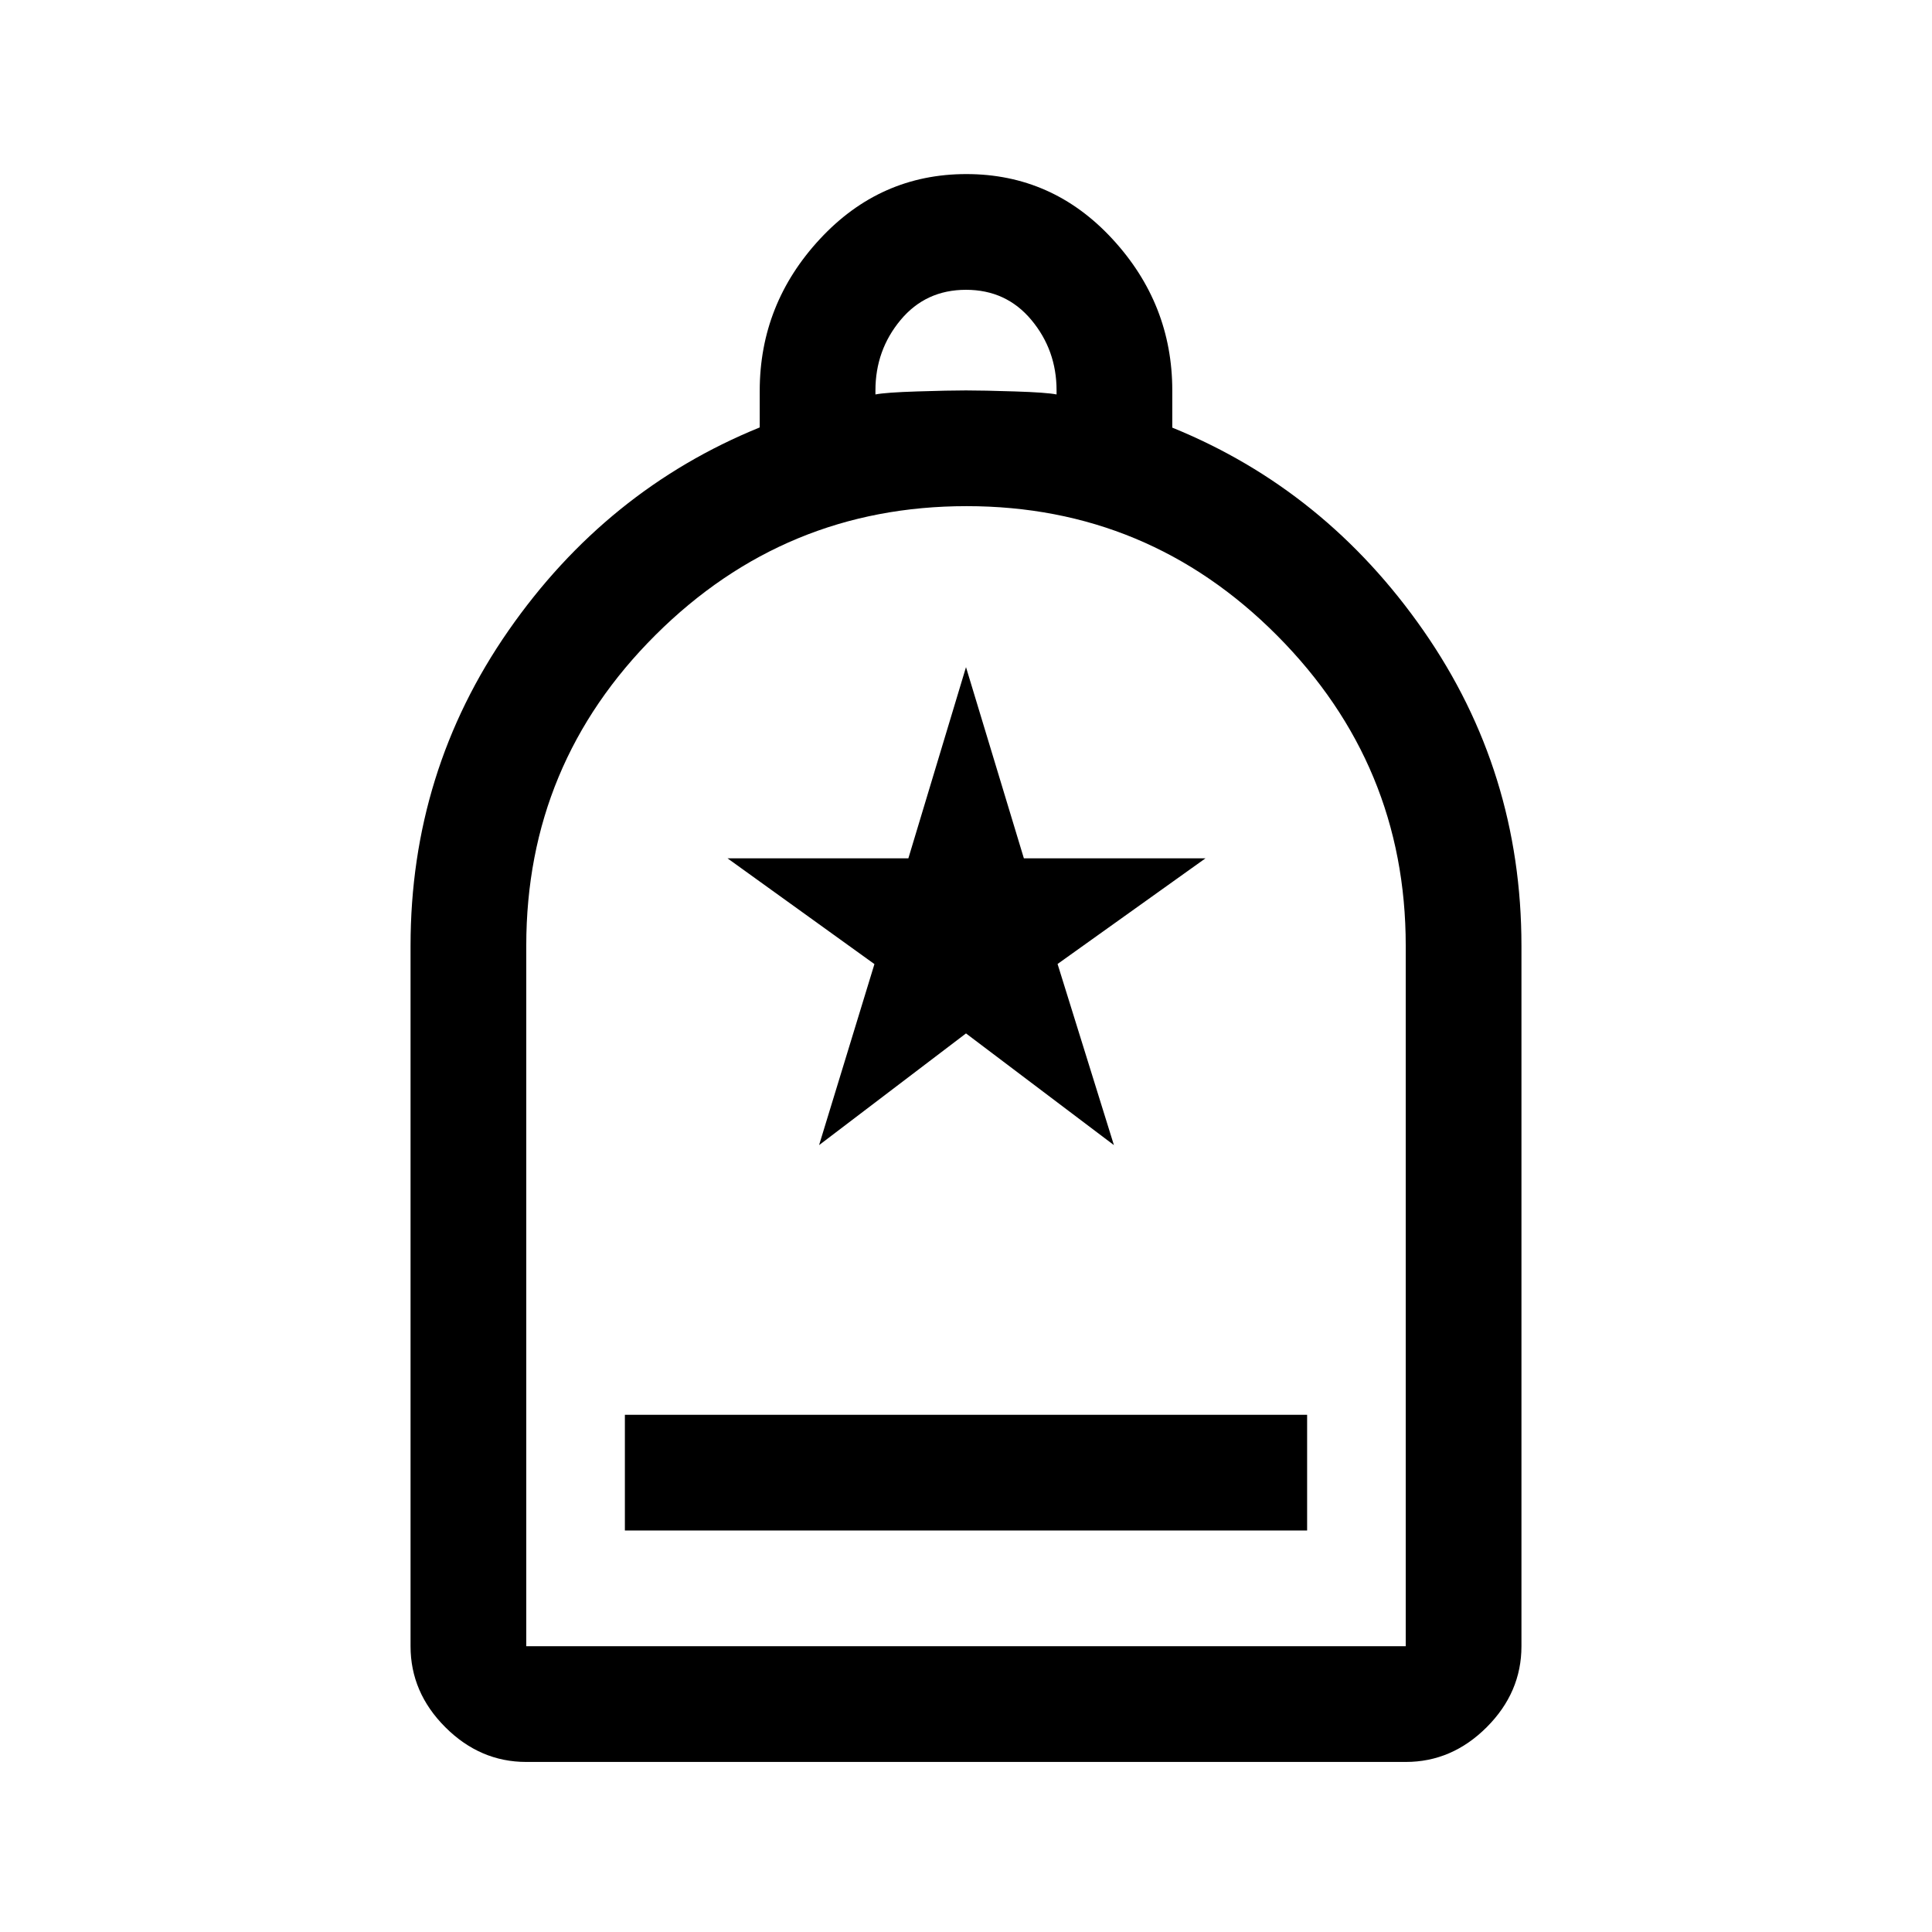 <svg xmlns="http://www.w3.org/2000/svg" height="48" viewBox="0 -960 960 960" width="48"><path d="M310.5-199.5h339V-257h-339v57.5Zm-49 115q-22.969 0-40.234-17.266Q204-119.031 204-142v-348q0-86.714 48.667-156.671 48.667-69.958 124.833-100.942v-18.139q0-43.248 29.926-75.498 29.927-32.25 72.75-32.25 42.824 0 72.574 32.25t29.75 75.28v18.457q76.166 30.971 124.833 100.902Q756-576.681 756-490v348q0 22.969-17.266 40.234Q721.469-84.5 698.5-84.5h-437Zm0-57.5h437v-348.159q0-89.841-63.951-154.091-63.952-64.25-154.25-64.25-90.299 0-154.549 63.994-64.25 63.993-64.25 154.352V-142ZM435-764q5-1 20.75-1.5T480-766q8.5 0 24.25.5T525-764v-2q0-20-12.5-35T480-816q-20 0-32.5 15T435-766v2ZM261.5-142h437-437ZM407-391l73-55.5 73.5 55.5-28-90 73.5-52.5h-90.242L480-628.5l-28.638 95H361.5l73 52.552L407-391Z"/></svg>